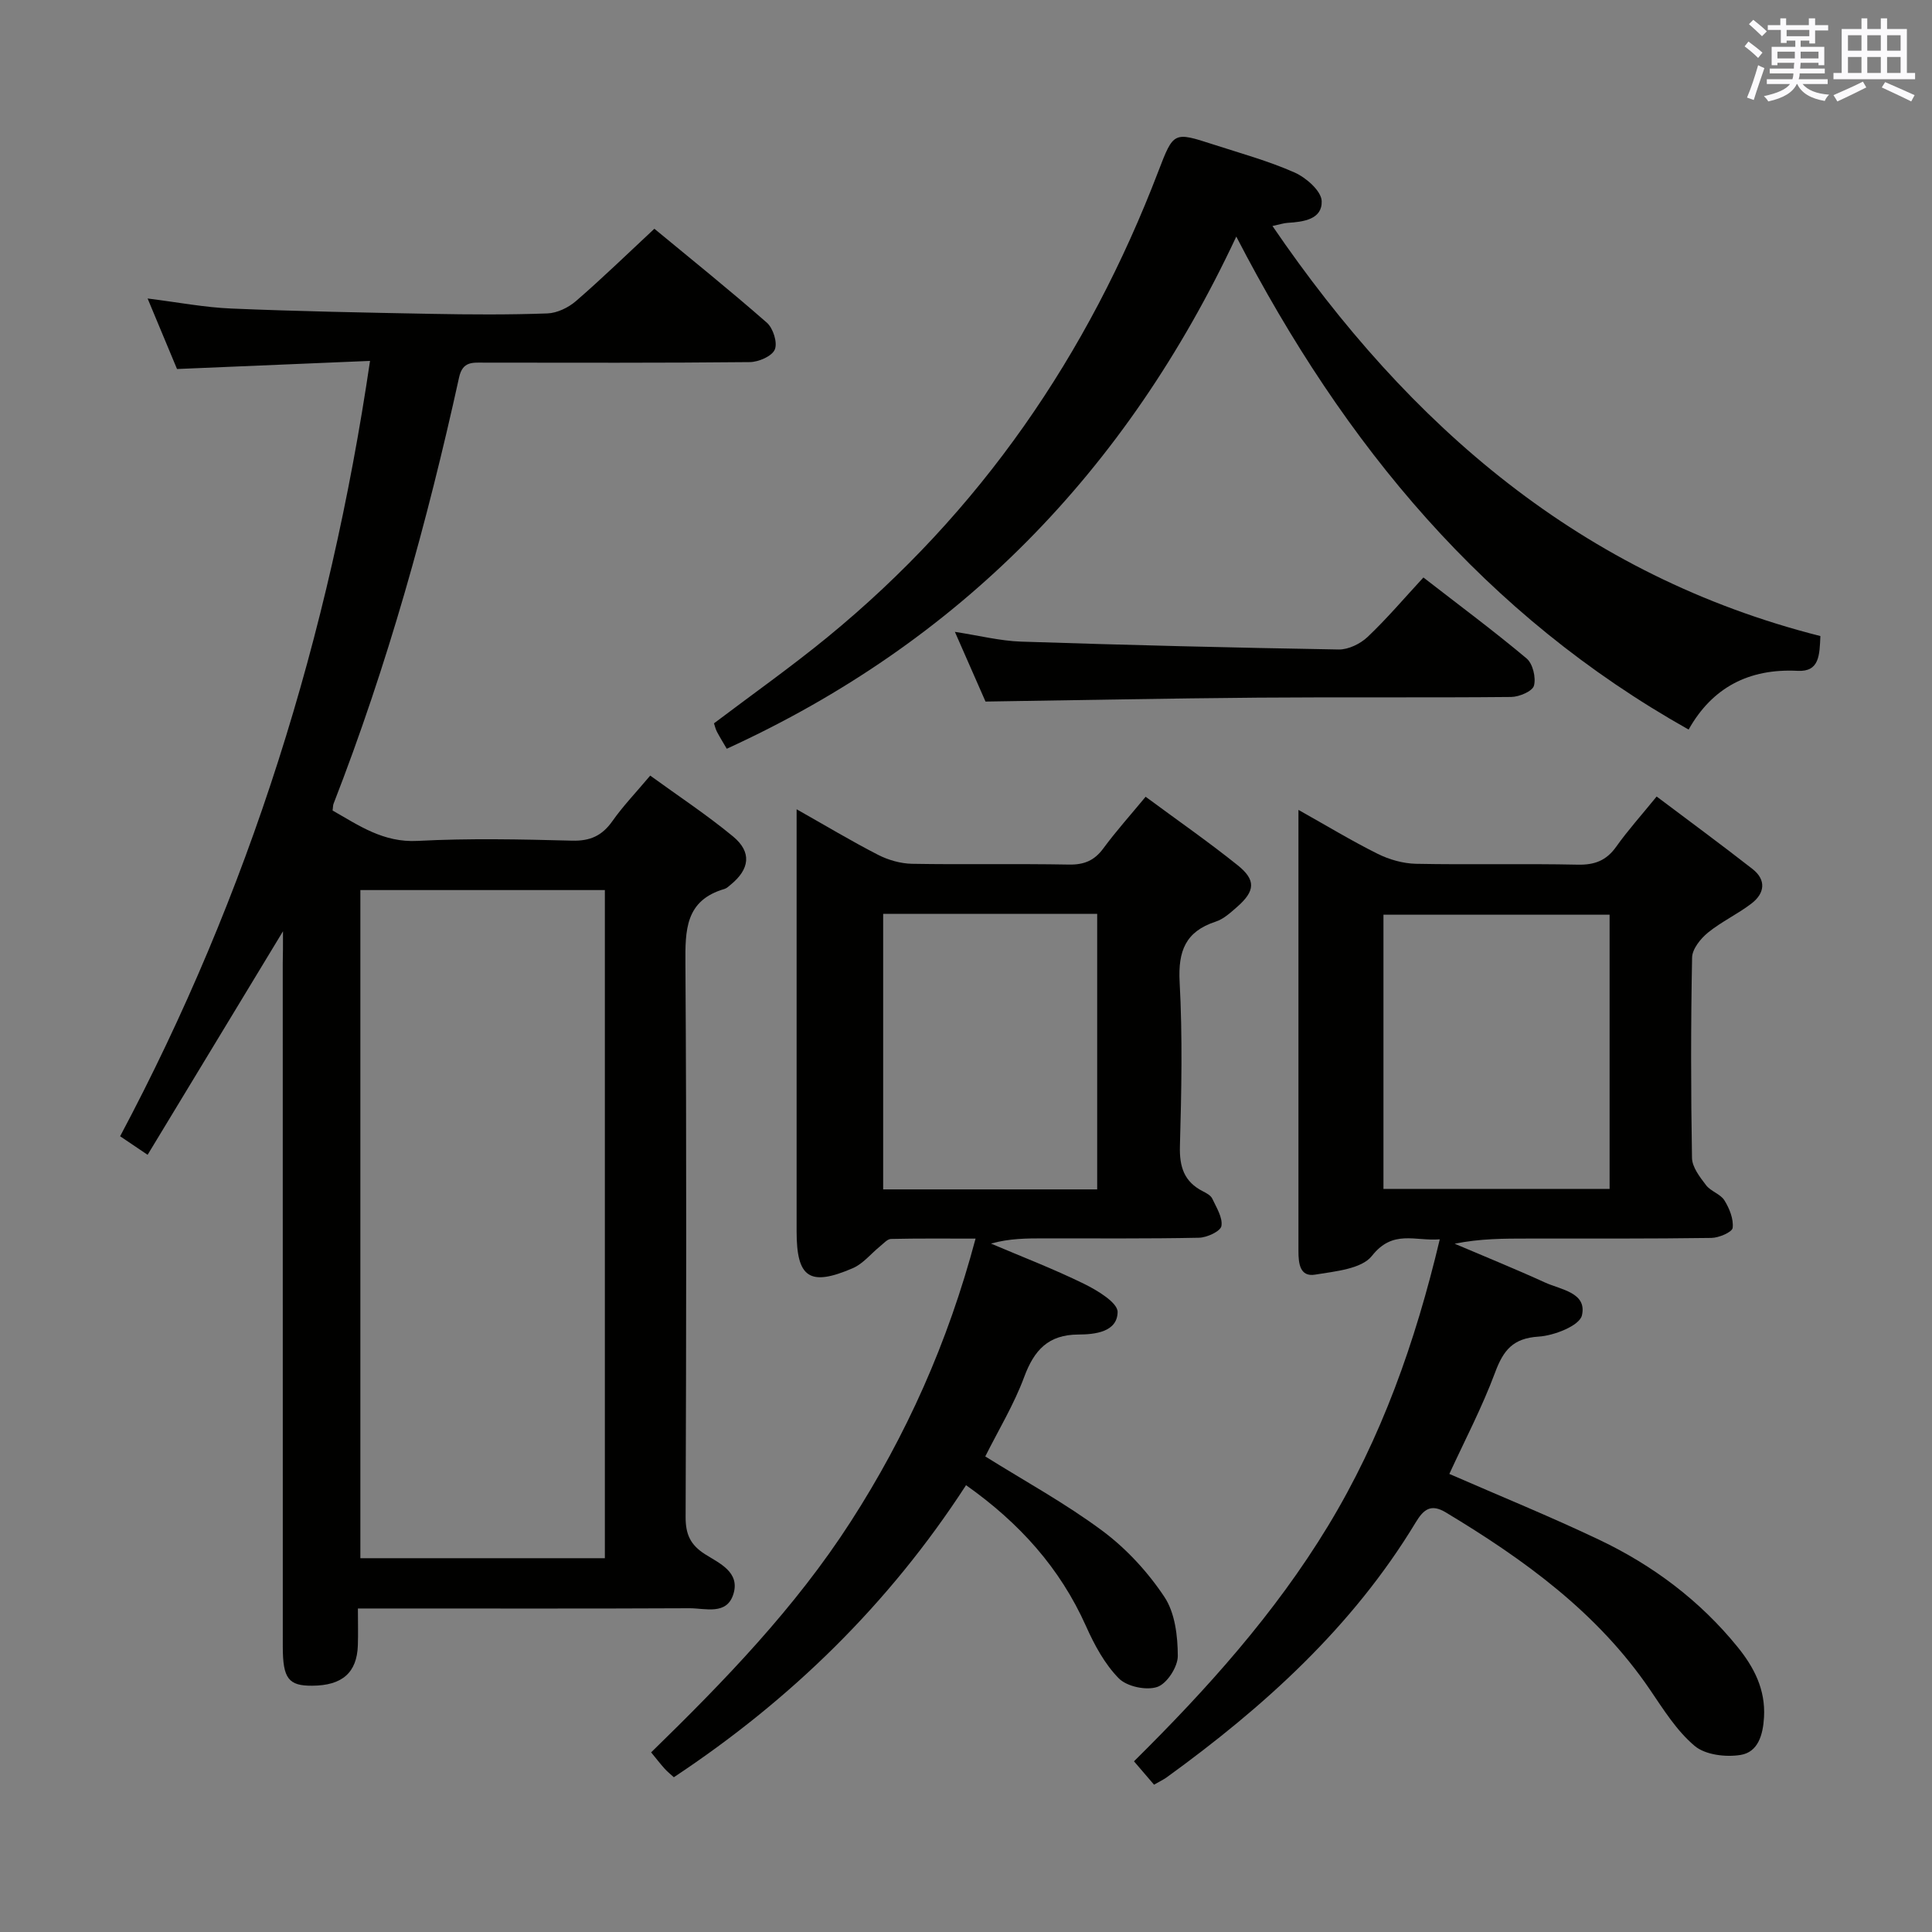 <svg enable-background="new 0 0 400 400" viewBox="0 0 400 400" xmlns="http://www.w3.org/2000/svg"><rect x="0" y="0" width="400" height="400" fill="#808080" stroke="none"/><g fill="#010100"><path d="m58.59 192.81c-9.68 15.99-18.75 30.96-28.03 46.28-2.51-1.69-3.96-2.67-5.69-3.84 26.75-50.29 43.35-103.55 51.74-160.53-13.45.56-26.34 1.1-39.96 1.68-1.78-4.28-3.8-9.11-6.09-14.6 6.26.78 11.79 1.85 17.35 2.08 13.8.58 27.61.84 41.42 1.1 8 .15 16 .2 23.99-.09 2.02-.07 4.36-1.2 5.92-2.55 5.41-4.68 10.54-9.67 16.24-14.98 7.29 6.03 15.44 12.57 23.29 19.45 1.3 1.14 2.25 4.14 1.64 5.56-.59 1.39-3.35 2.58-5.18 2.6-18.33.19-36.66.12-55 .11-2.35 0-4.44-.32-5.18 3.05-6.6 30.02-14.82 59.58-25.99 88.27-.12.3-.1.65-.2 1.41 5.42 3.07 10.47 6.67 17.6 6.29 10.64-.56 21.33-.33 31.99-.05 3.77.1 6.22-1.04 8.35-4.06 2.19-3.11 4.86-5.89 7.82-9.41 5.78 4.2 11.71 8.11 17.15 12.6 3.93 3.25 3.46 6.78-.52 10.01-.39.31-.78.71-1.23.85-8.17 2.37-8.16 8.54-8.11 15.56.25 38.16.17 76.33.04 114.49-.01 3.58.99 5.77 4.03 7.7 2.93 1.86 7.26 3.68 5.87 8.22-1.37 4.47-5.81 2.95-9.09 2.96-20.83.1-41.66.05-62.5.05-1.81 0-3.62 0-6.16 0 0 2.77.07 5.2-.01 7.63-.19 5.66-3.24 8.33-9.47 8.36-4.87.03-6.06-1.48-6.07-8-.01-47.16-.01-94.33-.01-141.49.05-1.93.05-3.85.05-6.71zm66.64-8.53c-17.04 0-33.79 0-50.62 0v138.33h50.62c0-46.1 0-91.97 0-138.33z"/><path d="m238.93 369.5c-1.45-1.69-2.62-3.06-4.15-4.84 15.08-14.92 29.16-30.58 40.16-48.7 11.03-18.17 18.06-37.96 23.15-59.37-5.16.41-9.71-2.08-14.04 3.42-2.15 2.73-7.66 3.21-11.78 3.89-3.16.52-3.44-2.37-3.44-4.85 0-9.5 0-18.99 0-28.49 0-20.65 0-41.3 0-62.88 5.82 3.26 10.99 6.4 16.39 9.09 2.41 1.2 5.27 2.01 7.94 2.07 11.16.22 22.32-.06 33.48.18 3.52.08 5.94-.85 7.98-3.72 2.4-3.38 5.19-6.48 8.37-10.39 6.71 5.05 13.35 9.93 19.84 15 2.88 2.25 2.56 5.01-.15 7.11-2.87 2.22-6.26 3.78-9.07 6.07-1.53 1.25-3.25 3.39-3.28 5.16-.27 13.82-.26 27.65-.02 41.48.03 1.92 1.63 3.97 2.91 5.65.97 1.28 2.98 1.82 3.8 3.14 1.04 1.67 1.92 3.86 1.71 5.69-.1.89-2.84 2.07-4.41 2.09-12.66.18-25.32.12-37.98.13-4.96 0-9.91 0-15.17 1.07 6.24 2.66 12.54 5.21 18.71 8.03 3.29 1.5 8.74 2.08 7.64 6.81-.5 2.13-5.75 4.19-8.96 4.39-5.31.33-7.3 2.81-9.01 7.41-2.71 7.27-6.34 14.19-9.48 21.02 10.49 4.58 20.94 8.83 31.1 13.67 11.07 5.28 20.78 12.55 28.57 22.15 3.42 4.21 5.81 8.82 5.48 14.56-.21 3.65-1.23 7.21-4.84 7.8-3.06.5-7.3 0-9.51-1.86-3.73-3.13-6.46-7.54-9.26-11.65-10.86-15.97-26.02-26.92-42.25-36.69-3.12-1.88-4.63-.63-6.26 2.07-13.08 21.63-31.39 38.18-51.63 52.83-.65.45-1.4.8-2.54 1.46zm47.5-123.35h46.82c0-19.2 0-37.95 0-56.77-15.75 0-31.16 0-46.82 0z"/><path d="m201.98 256.44c-6.27 0-11.89-.06-17.51.07-.77.02-1.54.95-2.26 1.52-1.88 1.52-3.51 3.61-5.64 4.53-8.95 3.86-11.64 2-11.64-7.6 0-28.82 0-57.64 0-87.41 5.99 3.38 11.34 6.6 16.88 9.44 2.11 1.08 4.65 1.8 7 1.85 10.83.19 21.66-.04 32.49.16 3.16.06 5.29-.83 7.15-3.37 2.64-3.58 5.63-6.91 8.74-10.67 6.6 4.88 13.01 9.33 19.08 14.2 3.8 3.05 3.58 5.33-.09 8.56-1.37 1.2-2.83 2.56-4.5 3.1-6.24 2.04-7.79 6.1-7.45 12.48.61 11.3.38 22.66.06 33.98-.12 4.3.86 7.39 4.76 9.37.73.37 1.63.85 1.94 1.52.86 1.84 2.19 3.93 1.89 5.67-.19 1.09-3 2.39-4.65 2.42-10.66.22-21.33.12-31.99.13-3.61 0-7.22 0-11.07 1.08 6.44 2.74 12.99 5.25 19.26 8.33 2.75 1.35 6.98 3.89 6.96 5.84-.06 4.15-4.72 4.65-8.14 4.66-6.23.03-9.14 3.23-11.2 8.78-2.12 5.72-5.34 11.02-8.06 16.46 8.13 5.08 16.6 9.71 24.26 15.41 4.96 3.69 9.41 8.53 12.83 13.68 2.19 3.29 2.76 8.09 2.77 12.22.01 2.24-2.24 5.73-4.24 6.41-2.27.78-6.29-.07-7.97-1.77-2.93-2.97-5.07-6.95-6.8-10.83-5.39-12.04-13.77-21.35-24.83-29.17-15.97 24.63-36.31 44.44-60.5 60.47-.71-.66-1.37-1.17-1.92-1.79-.88-.98-1.69-2.03-2.78-3.36 15.18-14.79 29.85-29.95 41.33-47.78 11.49-17.84 20.1-37.01 25.84-58.59zm-19.13-67.23v57.04h44.31c0-19.2 0-38.05 0-57.04-14.89 0-29.36 0-44.31 0z"/><path d="m349.61 151.05c-42.08-23.65-71.24-58.73-93.65-102.07-22.79 48.68-57.41 84.05-105.49 106.04-.72-1.23-1.42-2.35-2.03-3.51-.3-.57-.44-1.22-.62-1.75 7.94-6 15.95-11.66 23.52-17.86 31.62-25.89 53.95-58.43 68.5-96.48 3.12-8.15 3.18-8.16 11.27-5.54 5.68 1.84 11.48 3.43 16.91 5.83 2.39 1.06 5.53 3.81 5.62 5.9.15 3.81-3.77 4.33-7.06 4.53-.8.05-1.58.32-3.13.65 28.4 41.6 64.17 72.41 113.44 84.9-.17 3.96-.2 7.43-4.69 7.2-10.1-.52-17.7 3.45-22.59 12.16z"/><path d="m204.04 145.25c-1.91-4.34-3.97-9.04-6.34-14.43 4.99.76 9.32 1.87 13.69 2.02 21.92.72 43.85 1.26 65.78 1.63 2.01.03 4.48-1.18 5.98-2.6 3.97-3.76 7.53-7.96 11.55-12.31 7.67 5.95 14.69 11.16 21.37 16.77 1.28 1.08 1.97 3.96 1.52 5.63-.31 1.15-3.04 2.32-4.71 2.34-17.48.17-34.96 0-52.44.14-18.58.15-37.18.53-56.4.81z"/></g><path d="m361.2 9.6.8-1c.9.7 1.9 1.4 2.9 2.3l-.9 1.1c-1-1-2-1.8-2.8-2.4zm.5 10.6c.9-2.1 1.6-4.3 2.3-6.7.4.2.8.4 1.3.6-.7 2.1-1.5 4.3-2.2 6.6zm.4-15.2.9-.9c1 .8 2 1.6 2.8 2.4l-1 1c-.9-.9-1.8-1.7-2.7-2.5zm12.5-1.2h1.2v1.4h2.7v1.1h-2.7v2.7h-1.2v-.6h-1.8v1.3h4.9v3.8h-1.2v-.5h-3.7c0 .4-.1.9-.1 1.2h5.1v1h-5.2c0 .5-.1.9-.2 1.2h6v1h-5.2c1.1 1.3 2.9 2 5.5 2.2-.4.4-.7.8-.9 1.3-2.9-.5-4.8-1.6-5.7-3.5h-.1c-.8 1.7-2.7 2.9-5.9 3.6-.2-.4-.6-.8-.9-1.1 2.8-.6 4.6-1.4 5.4-2.5h-4.8v-1h5.3c.1-.3.2-.7.2-1.2h-4.9v-1h5c0-.4 0-.8.1-1.2h-3.5v.5h-1.2v-3.8h4.9v-1.3h-1.8v.5h-1.2v-2.7h-2.7v-1h2.6v-1.4h1.2v1.4h4.7v-1.4zm-6.6 8.3h3.6c0-.4 0-.9 0-1.4h-3.6zm1.9-4.6h4.7v-1.3h-4.7zm6.6 3.2h-3.7v1.4h3.7z" fill="#fbfafc"/><path d="m385.3 3.8h1.3v2.2h2.8v-2.2h1.3v2.2h4.1v9.1h1.7v1.3h-16.9v-1.3h1.7v-9.1h4.1v-2.2zm.4 13.1.7 1.2c-1.8.9-3.8 1.9-6 2.9-.2-.4-.5-.8-.8-1.3 2.3-1 4.3-1.9 6.1-2.8zm-3.1-6.4h2.8v-3.2h-2.8zm0 4.6h2.8v-3.3h-2.8zm4-4.6h2.8v-3.2h-2.8zm0 4.6h2.8v-3.3h-2.8zm3.7 1.9c2.1.9 4.1 1.8 6.1 2.7l-.7 1.3c-2.2-1.1-4.2-2-6.1-2.9zm3.2-9.7h-2.8v3.2h2.8zm-2.8 7.8h2.8v-3.3h-2.8z" fill="#fbfafc"/></svg>